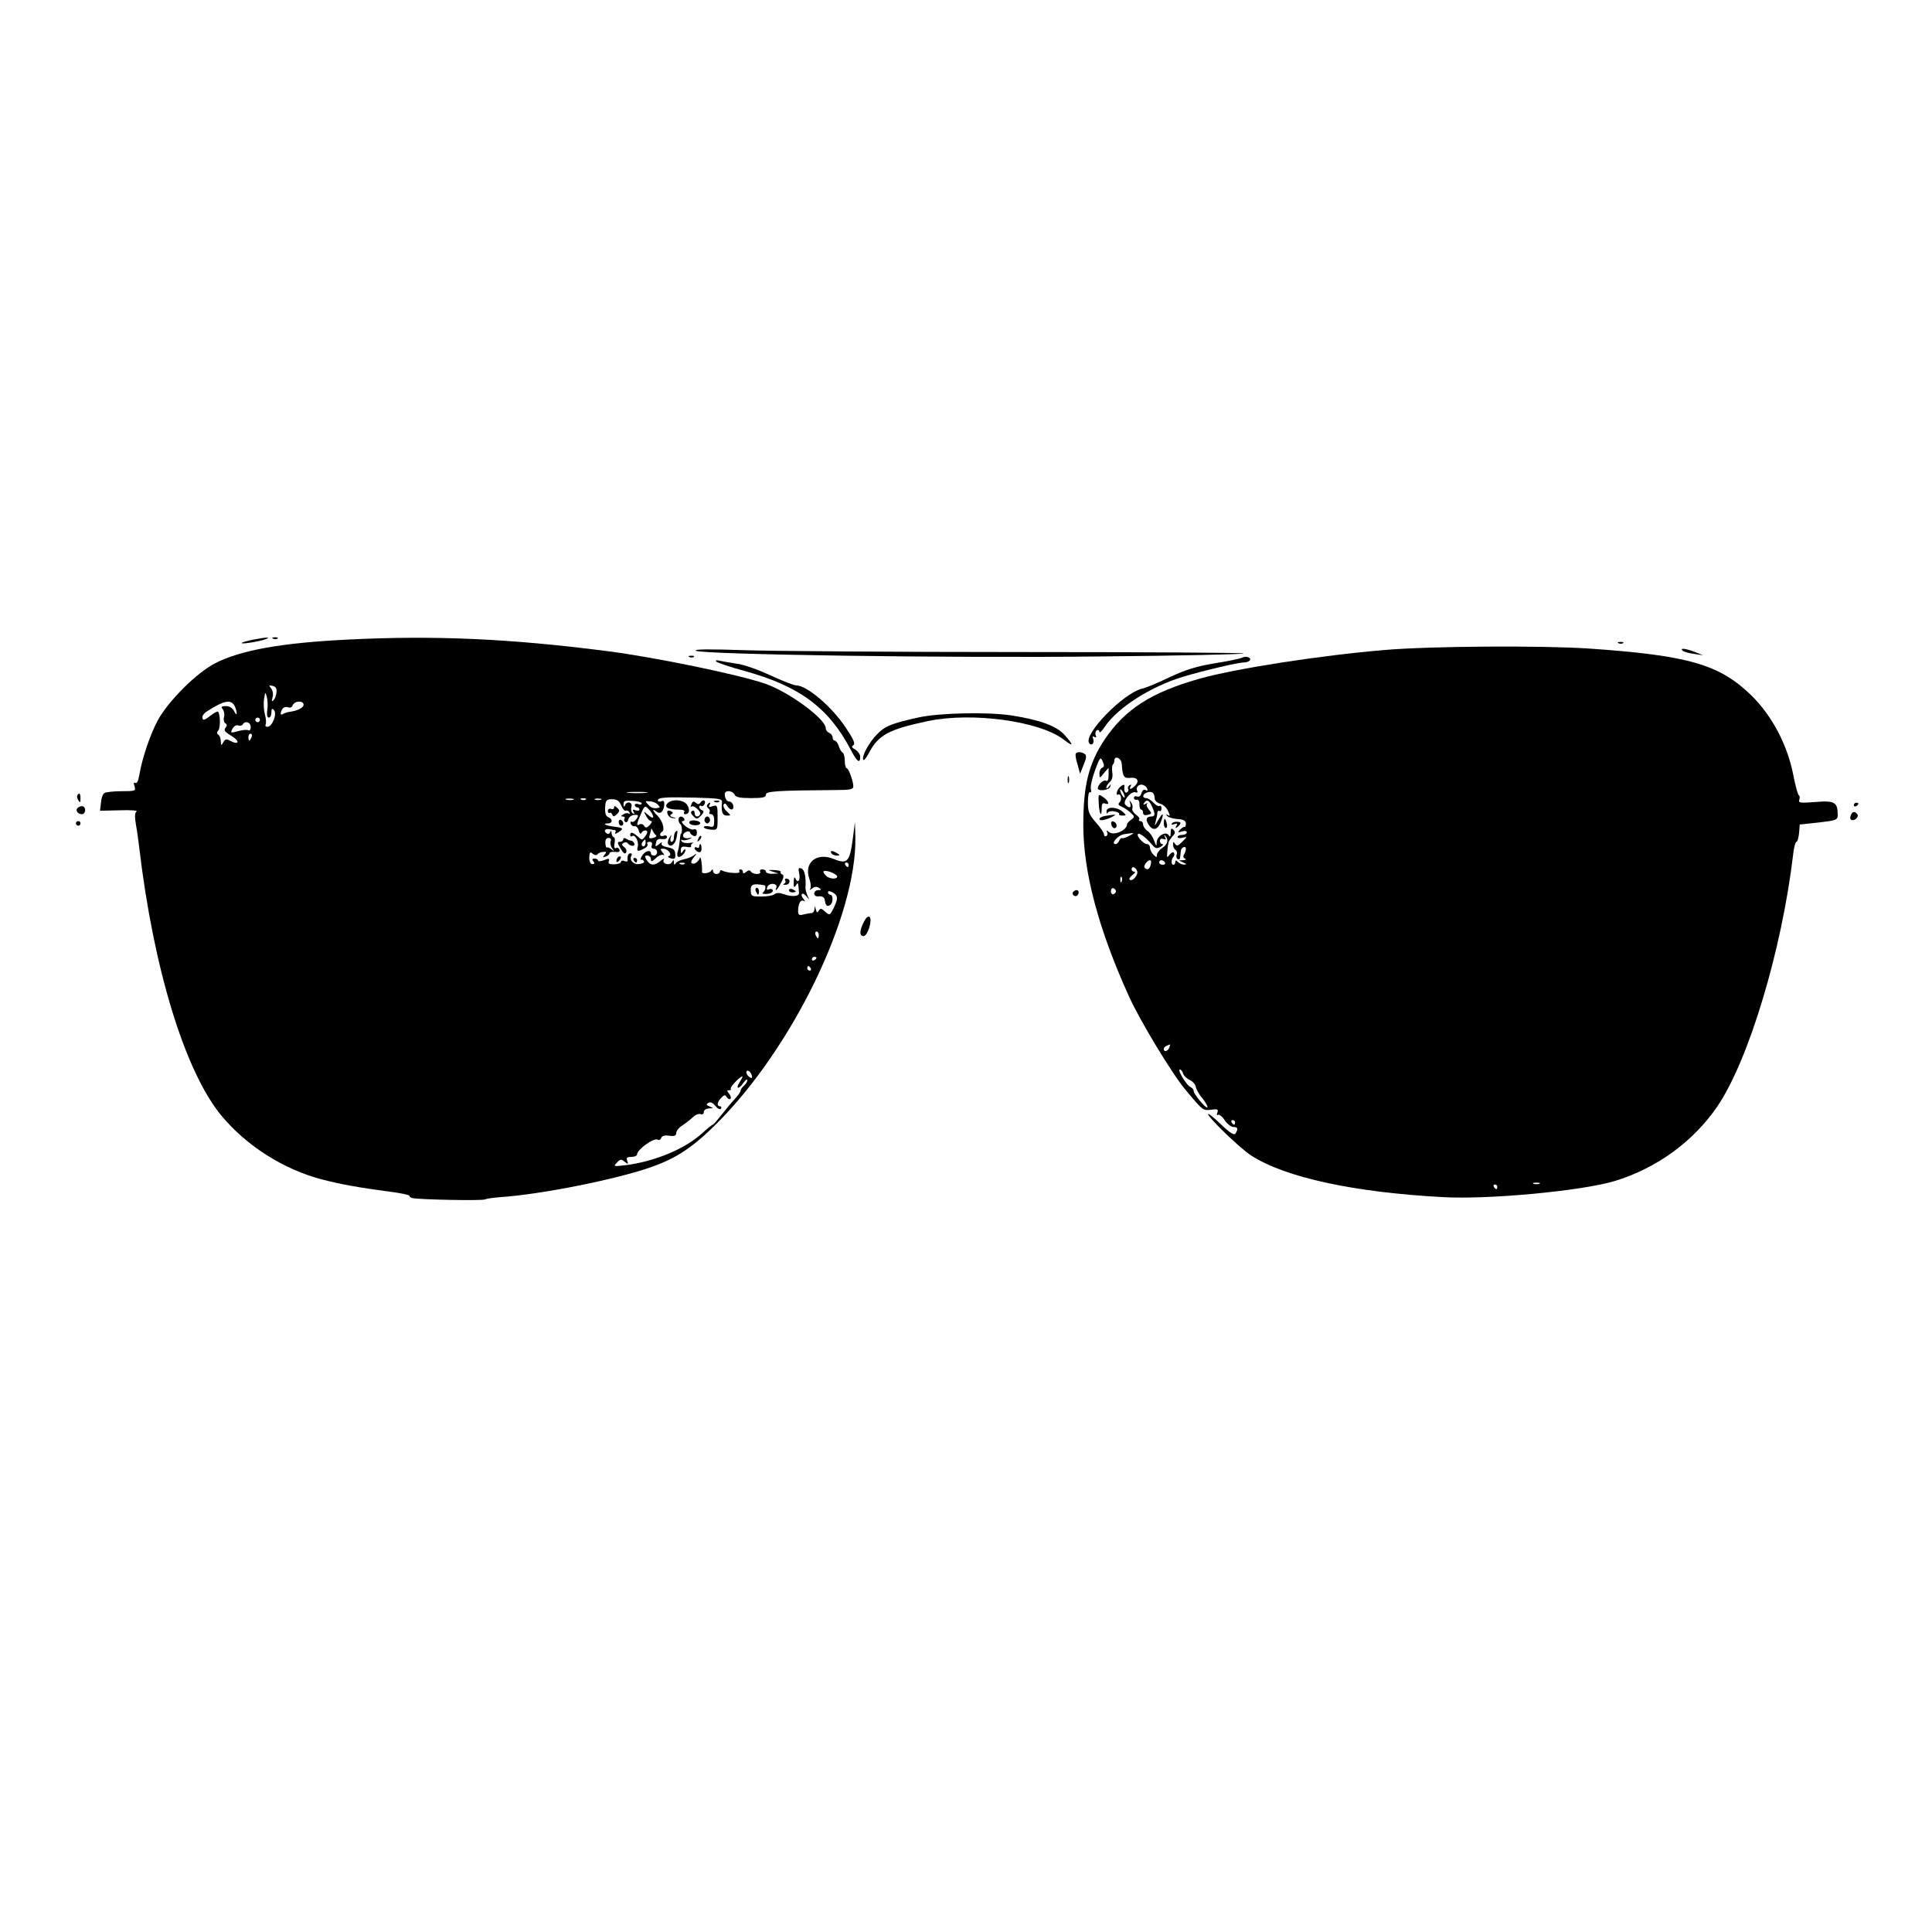 <?xml version="1.0" standalone="no"?>
<!DOCTYPE svg PUBLIC "-//W3C//DTD SVG 20010904//EN"
 "http://www.w3.org/TR/2001/REC-SVG-20010904/DTD/svg10.dtd">
<svg version="1.0" xmlns="http://www.w3.org/2000/svg"
 width="840pt" height="840pt" viewBox="0 0 840 840"
 preserveAspectRatio="xMidYMid meet">
<g transform="translate(0,840) scale(0.1,-0.1)"
fill="#000000" stroke="none">
<path d="M1101 5619 c-24 -5 -46 -11 -50 -14 -7 -8 78 6 104 16 26 10 3 9 -54
-2z"/>
<path d="M1188 5623 c7 -3 16 -2 19 1 4 3 -2 6 -13 5 -11 0 -14 -3 -6 -6z"/>
<path d="M1509 5619 c-285 -14 -464 -46 -574 -103 -80 -41 -202 -163 -248
-246 -34 -63 -69 -166 -82 -243 -4 -23 -10 -35 -17 -31 -6 4 -8 -1 -3 -15 6
-20 3 -21 -57 -21 -35 0 -68 -4 -74 -8 -7 -4 -14 -23 -15 -42 l-4 -35 85 2
c47 2 80 -1 74 -5 -8 -5 -9 -22 -3 -57 5 -27 11 -71 14 -97 62 -529 199 -977
358 -1169 109 -131 271 -234 437 -277 82 -21 157 -35 293 -53 48 -6 87 -14 87
-18 0 -4 6 -9 13 -10 33 -7 301 -12 315 -6 9 4 40 8 67 10 179 12 509 78 660
132 107 38 179 86 281 188 330 329 609 905 603 1245 l-2 65 -8 -63 c-14 -110
-24 -121 -83 -97 -75 31 -132 -15 -107 -86 6 -17 8 -36 4 -43 -5 -7 -2 -7 8 1
9 8 20 9 29 3 13 -8 12 -10 -2 -10 -10 0 -18 -7 -18 -15 0 -9 8 -14 21 -12 14
1 23 -4 25 -16 3 -24 10 -31 23 -22 14 8 14 45 1 45 -5 0 -10 5 -10 10 0 7 6
7 20 0 24 -13 25 -27 4 -69 -16 -31 -17 -32 -36 -15 -16 15 -21 16 -28 5 -6
-11 -9 -10 -13 5 -4 16 -5 17 -6 2 0 -10 -7 -18 -13 -18 -7 0 -23 -3 -35 -6
-18 -5 -23 -2 -23 14 0 32 11 53 24 45 7 -4 7 -1 -1 9 -7 8 -10 18 -6 21 3 4
12 -1 20 -11 13 -16 13 -15 4 3 -5 12 -9 27 -9 35 3 48 -4 79 -18 84 -13 5
-14 1 -9 -24 6 -29 -8 -43 -18 -17 -3 6 -6 -1 -6 -18 -1 -23 2 -26 9 -15 10
16 10 16 14 -32 1 -15 -29 -19 -65 -6 -20 7 -33 7 -42 0 -7 -6 -32 -10 -57
-10 -42 0 -45 1 -46 27 -1 26 10 31 59 22 9 -1 5 -24 -7 -33 -5 -3 3 -5 17 -5
15 1 27 7 27 14 0 7 -7 10 -15 7 -11 -5 -13 -2 -9 9 3 9 14 15 25 14 11 -1 17
-7 15 -14 -10 -25 4 -12 20 19 12 22 13 33 5 36 -6 2 -9 7 -7 11 3 4 -10 7
-27 8 -30 1 -30 1 -7 -7 l25 -8 -27 -1 c-16 -1 -28 4 -28 9 0 6 -7 10 -16 10
-8 0 -12 -4 -9 -10 3 -5 -3 -10 -14 -10 -11 0 -23 5 -26 10 -5 8 -11 7 -21 -1
-10 -8 -14 -8 -14 0 0 6 -5 11 -11 11 -5 0 -7 -5 -4 -10 6 -10 -57 -6 -75 5
-6 3 -10 1 -10 -4 0 -6 -7 -11 -15 -11 -8 0 -15 6 -15 13 0 8 -3 9 -8 1 -7
-11 -41 -15 -40 -5 2 25 -5 73 -9 61 -8 -19 -25 -30 -36 -23 -4 3 0 15 10 26
14 17 14 19 1 9 -9 -7 -29 -15 -44 -18 -16 -3 -32 -11 -36 -17 -5 -9 -8 -8 -8
3 0 13 -2 13 -9 1 -11 -17 -45 -6 -35 11 4 7 -2 5 -13 -4 -26 -23 -45 -23 -61
2 -10 17 -10 20 3 20 8 0 15 -7 15 -15 0 -13 4 -12 22 4 11 11 26 17 32 14 6
-4 5 1 -3 10 -11 15 -11 17 2 17 21 0 42 -27 25 -32 -7 -3 -3 -7 9 -10 17 -5
20 -1 19 18 -1 19 -8 25 -33 30 -21 4 -30 10 -26 18 4 6 -1 4 -11 -4 -17 -13
-18 -12 -14 5 2 14 10 19 26 17 12 -2 22 2 22 8 0 7 -7 10 -15 6 -16 -6 -21 9
-6 18 13 8 1 48 -20 69 -21 20 -26 35 -6 19 17 -14 31 -3 35 27 1 17 -2 22
-13 17 -8 -3 -15 -1 -15 4 0 13 32 15 163 12 104 -3 118 -5 116 -20 -4 -42 2
-58 21 -58 19 0 19 0 -1 19 -11 10 -16 23 -13 29 4 7 10 5 16 -6 12 -21 30
-21 26 2 -2 9 -10 17 -18 17 -8 0 -16 10 -18 23 -3 16 2 22 16 22 11 0 22 -7
26 -15 4 -11 22 -15 71 -15 51 0 65 3 65 15 0 15 46 18 303 20 64 0 77 3 77
16 0 23 -21 79 -29 79 -4 0 -8 14 -8 31 0 17 -4 34 -10 37 -6 4 -13 17 -17 30
-4 12 -12 22 -17 22 -5 0 -9 6 -9 14 0 8 -7 16 -15 20 -8 3 -15 12 -15 20 0
40 -159 157 -262 193 -119 41 -485 116 -688 142 -428 55 -755 69 -1131 50z
m-307 -229 c-1 -14 -7 -29 -13 -35 -8 -7 -9 -3 -4 13 4 14 1 29 -6 39 -11 13
-11 15 6 11 14 -3 19 -11 17 -28z m-40 -77 c-3 -21 0 -33 7 -33 6 0 11 10 11
22 0 17 3 19 11 11 15 -15 -7 -73 -28 -73 -8 0 -11 4 -8 10 3 5 2 25 -3 43 -5
18 -7 48 -4 67 5 33 6 33 12 10 4 -14 5 -40 2 -57z m-142 18 c5 -11 10 -26 9
-33 0 -7 -5 -3 -11 10 -7 14 -20 22 -36 22 -19 0 -22 -3 -14 -13 6 -7 9 -22 6
-34 -3 -11 -1 -24 6 -28 8 -5 8 -10 0 -20 -8 -10 -2 -18 27 -35 38 -23 32 -41
-6 -21 -16 9 -22 8 -30 -6 -9 -16 -10 -16 -11 4 0 12 -5 25 -10 28 -8 5 -8 11
-1 19 10 12 9 71 -1 82 -3 2 -16 -5 -31 -16 -29 -23 -37 -25 -37 -7 0 7 10 19
23 26 72 46 101 51 117 22z m300 5 c0 -13 -25 -26 -61 -31 -9 -1 -21 -5 -28
-9 -13 -8 -14 3 -3 22 5 7 16 10 24 7 9 -4 18 0 21 9 8 20 47 21 47 2z m-190
-66 c0 -5 -4 -10 -10 -10 -5 0 -10 5 -10 10 0 6 5 10 10 10 6 0 10 -4 10 -10z
m-40 -31 c0 -11 -4 -17 -10 -14 -5 3 -25 2 -45 -4 -33 -9 -34 -8 -24 11 6 11
17 17 24 14 8 -3 17 -1 20 4 11 18 35 10 35 -11z m4 -44 c-4 -8 -8 -15 -10
-15 -2 0 -4 7 -4 15 0 8 4 15 10 15 5 0 7 -7 4 -15z m1714 -242 c-21 -2 -55
-2 -75 0 -21 2 -4 4 37 4 41 0 58 -2 38 -4z m-315 -30 c-7 -2 -21 -2 -30 0
-10 3 -4 5 12 5 17 0 24 -2 18 -5z m54 1 c-3 -3 -12 -4 -19 -1 -8 3 -5 6 6 6
11 1 17 -2 13 -5z m66 -1 c-7 -2 -19 -2 -25 0 -7 3 -2 5 12 5 14 0 19 -2 13
-5z m88 -25 c6 -15 15 -25 19 -23 5 3 12 0 16 -6 4 -7 3 -9 -2 -6 -6 3 -16 2
-24 -4 -11 -6 -12 -9 -2 -9 7 0 11 -4 7 -9 -3 -5 -1 -12 4 -15 5 -3 11 2 13
12 3 10 14 18 26 19 18 1 20 -1 10 -17 -7 -10 -16 -16 -21 -13 -5 3 -7 0 -5
-8 3 -8 11 -13 18 -11 6 1 14 -7 17 -19 4 -14 8 -17 13 -9 4 7 13 11 19 9 8
-3 7 -10 -3 -24 -14 -19 -15 -19 -33 -2 -22 19 -33 22 -33 6 0 -5 4 -8 9 -4
13 8 29 -24 24 -46 -6 -22 0 -23 28 -8 11 5 17 14 14 20 -4 5 1 9 9 9 10 0 13
-6 10 -15 -4 -9 0 -15 8 -15 8 0 15 -7 15 -15 0 -8 -6 -15 -14 -15 -7 0 -13 5
-13 10 0 17 -25 11 -38 -10 -7 -11 -9 -19 -5 -18 5 2 10 -1 13 -7 3 -5 -7 -10
-22 -12 -26 -2 -44 19 -32 38 3 5 0 9 -5 9 -10 0 -15 -14 -12 -32 0 -4 -6 -5
-14 -2 -8 4 -15 2 -15 -3 0 -6 -13 -10 -29 -11 -22 0 -28 3 -24 14 4 12 0 13
-21 4 -14 -5 -26 -6 -26 -1 0 4 -7 8 -15 8 -10 0 -12 -4 -5 -12 7 -8 5 -12 -4
-12 -9 0 -14 11 -14 29 1 23 4 26 15 16 9 -7 17 -8 21 -2 4 5 15 10 25 10 14
2 15 -1 6 -12 -10 -12 -9 -13 5 -8 9 3 16 10 16 14 0 5 11 7 24 6 17 -2 23 1
19 10 -3 8 -10 11 -15 7 -7 -4 -9 4 -6 21 3 14 1 26 -3 26 -5 0 -9 8 -10 18 0
10 -3 12 -6 4 -2 -6 -9 -10 -14 -6 -16 9 -10 22 9 19 9 -2 21 -4 25 -4 5 -1 5
-6 2 -12 -4 -6 2 -5 13 2 26 16 22 20 -19 25 -35 4 -53 14 -26 14 21 0 22 19
2 27 -11 4 -15 17 -14 42 2 32 5 36 31 36 21 0 30 -7 39 -27z m89 9 c0 -5 -7
-7 -15 -3 -8 3 -15 1 -15 -4 0 -6 5 -10 10 -10 6 0 10 -4 10 -10 0 -5 -7 -6
-17 -3 -12 5 -14 3 -8 -7 5 -9 4 -11 -4 -6 -6 4 -9 16 -6 27 7 22 -20 28 -28
7 -3 -8 -6 -6 -6 5 -1 15 6 17 39 15 22 -1 40 -6 40 -11z m69 -4 c7 -7 10 -13
9 -14 -23 -6 -36 -3 -49 12 -16 16 -15 17 6 15 12 0 28 -7 34 -13z m-19 -54
c0 -7 -9 -4 -21 7 -22 19 -22 19 -10 -3 6 -13 16 -23 22 -23 6 0 3 -7 -6 -17
-13 -13 -18 -14 -25 -3 -4 7 -13 9 -19 6 -15 -10 -14 1 6 46 16 37 17 37 35
18 10 -10 18 -25 18 -31z m12 -80 c5 -3 0 -9 -12 -12 -16 -4 -20 -2 -16 10 3
8 6 20 7 26 0 7 3 5 6 -3 3 -8 10 -18 15 -21z m-197 -27 c-3 -8 0 -22 7 -31
11 -14 11 -14 -3 -4 -9 7 -18 11 -20 8 -3 -2 -6 6 -7 19 -1 14 4 23 14 23 9 0
13 -6 9 -15z m152 -7 c0 -8 -4 -15 -9 -15 -10 0 -11 14 -1 23 9 10 10 9 10 -8z
m170 -91 c-3 -3 -12 -4 -19 -1 -8 3 -5 6 6 6 11 1 17 -2 13 -5z m713 -4 c0 -5
-2 -10 -4 -10 -3 0 -8 5 -11 10 -3 6 -1 10 4 10 6 0 11 -4 11 -10z m-50 -51
c0 -13 -34 -11 -48 3 -21 21 -13 27 18 17 17 -6 30 -15 30 -20z m-80 -254 c0
-8 -2 -15 -4 -15 -2 0 -6 7 -10 15 -3 8 -1 15 4 15 6 0 10 -7 10 -15z m-10
-99 c0 -3 -4 -8 -10 -11 -5 -3 -10 -1 -10 4 0 6 5 11 10 11 6 0 10 -2 10 -4z
m-25 -46 c3 -5 1 -10 -4 -10 -6 0 -11 5 -11 10 0 6 2 10 4 10 3 0 8 -4 11 -10z
m-255 -474 c0 -5 -7 -3 -15 4 -8 7 -12 17 -9 22 7 10 24 -9 24 -26z m-54 -21
c-20 -31 -4 -33 17 -2 9 12 16 17 16 11 1 -6 -6 -17 -14 -24 -8 -7 -15 -17
-15 -22 0 -5 -11 -21 -25 -36 -14 -15 -40 -46 -58 -69 -18 -23 -35 -43 -38
-43 -3 0 -24 -17 -46 -37 -74 -68 -206 -123 -333 -139 -53 -6 -54 -6 -38 11
15 16 19 16 34 4 16 -12 17 -12 11 4 -5 13 -1 17 18 17 14 0 25 5 25 11 0 21
74 74 90 64 6 -4 13 0 15 8 4 9 16 12 35 9 23 -3 30 0 30 12 0 8 12 24 27 33
15 10 36 26 46 36 10 10 25 16 33 13 8 -3 14 1 14 9 0 9 10 15 23 16 20 0 20
1 3 8 -15 6 -17 9 -6 16 9 5 19 1 31 -14 10 -12 20 -17 24 -11 3 5 1 10 -4 10
-16 0 -13 19 5 37 13 14 17 14 24 2 5 -7 12 -10 16 -6 4 3 1 13 -6 22 -10 12
-10 15 0 15 8 0 11 3 7 6 -5 6 40 54 51 54 2 0 -3 -11 -12 -25z"/>
<path d="M2670 4889 c0 -6 -6 -9 -13 -6 -8 3 -14 -1 -14 -9 0 -7 4 -11 8 -8 4
2 9 -1 11 -8 4 -10 8 -9 20 2 13 13 13 18 1 28 -9 9 -13 9 -13 1z"/>
<path d="M2690 4826 c0 -9 5 -16 10 -16 6 0 10 4 10 9 0 6 -4 13 -10 16 -5 3
-10 -1 -10 -9z"/>
<path d="M2710 4751 c0 -6 -7 -11 -15 -11 -12 0 -11 -5 3 -29 11 -20 19 -26
24 -18 4 7 1 17 -8 24 -11 8 -12 13 -3 18 6 4 14 4 18 -1 10 -14 33 -16 29 -2
-3 7 -9 13 -14 13 -5 0 -15 4 -21 8 -8 5 -13 4 -13 -2z"/>
<path d="M2687 4673 c-4 -3 -7 -11 -7 -17 0 -6 5 -5 12 2 6 6 9 14 7 17 -3 3
-9 2 -12 -2z"/>
<path d="M2755 4660 c3 -5 8 -10 11 -10 2 0 4 5 4 10 0 6 -5 10 -11 10 -5 0
-7 -4 -4 -10z"/>
<path d="M7038 5603 c7 -3 16 -2 19 1 4 3 -2 6 -13 5 -11 0 -14 -3 -6 -6z"/>
<path d="M6021 5574 c-277 -23 -651 -81 -806 -125 -209 -59 -323 -132 -412
-264 -69 -104 -93 -198 -93 -371 0 -206 66 -454 199 -747 48 -106 187 -336
246 -406 76 -91 75 -90 110 -86 29 4 33 2 28 -12 -4 -9 -2 -14 3 -10 5 3 19
-8 29 -24 11 -16 28 -29 38 -29 19 0 21 -8 9 -28 -6 -9 -23 1 -62 38 -29 28
-55 49 -57 47 -8 -8 137 -149 187 -181 149 -96 446 -160 835 -181 198 -11 602
27 745 70 182 55 343 172 447 325 136 200 280 679 329 1093 3 31 10 57 15 57
4 0 9 17 11 38 l3 37 83 9 c77 9 82 11 82 33 0 55 -13 63 -97 56 -67 -5 -75
-4 -70 10 3 9 2 17 -2 19 -4 2 -15 41 -24 88 -25 129 -91 256 -181 345 -139
136 -273 175 -704 205 -209 14 -691 11 -891 -6z m-1229 -512 c-6 -2 -12 -13
-12 -25 1 -22 1 -22 20 2 l20 23 0 -31 c0 -19 -4 -30 -10 -26 -11 7 -34 -13
-37 -31 -3 -16 50 -11 54 6 4 13 3 13 -6 0 -6 -8 -11 -10 -11 -4 0 6 7 17 15
24 10 8 14 24 11 41 -2 15 -1 31 2 34 4 4 7 12 7 18 0 24 30 12 32 -13 4 -56
9 -65 36 -62 31 4 43 -13 23 -33 -17 -18 -30 -20 -20 -3 4 7 3 8 -5 4 -6 -4
-9 -11 -6 -16 3 -5 1 -11 -5 -15 -9 -5 -14 7 -11 27 2 16 -27 -5 -32 -23 -3
-10 -2 -17 3 -14 13 8 20 -21 8 -33 -8 -8 -6 -13 8 -19 10 -4 28 -15 39 -26
19 -17 19 -19 3 -31 -10 -7 -18 -16 -18 -20 0 -26 -57 -51 -78 -34 -11 9 -14
9 -9 1 4 -6 3 -14 -3 -18 -5 -3 -10 0 -10 7 0 7 -16 31 -35 52 -30 34 -35 47
-35 88 0 27 4 47 9 44 5 -4 7 3 4 13 -3 10 5 47 18 82 21 57 24 60 33 39 8
-17 7 -25 -2 -28z m196 -91 c3 -9 0 -11 -7 -6 -8 4 -14 -1 -18 -13 -3 -13 -11
-18 -19 -15 -8 3 -14 0 -14 -6 0 -6 6 -10 13 -8 7 1 12 -8 11 -20 0 -13 3 -23
8 -23 4 0 8 -6 8 -14 0 -9 7 -12 20 -9 19 5 19 7 5 23 -8 9 -12 20 -8 25 5 4
2 5 -6 0 -9 -5 -12 -4 -7 3 11 18 22 14 34 -13 16 -34 15 -45 -2 -45 -23 0
-27 -15 -10 -38 18 -27 40 -19 53 19 13 37 6 37 -14 2 -16 -27 -16 -27 -10 -3
4 14 7 30 7 37 1 7 5 10 10 7 4 -3 8 2 8 11 0 9 -4 14 -9 11 -4 -3 -16 3 -26
14 -10 11 -24 20 -32 20 -18 0 -16 17 3 24 21 8 34 -1 34 -24 0 -10 10 -20 23
-24 13 -3 29 -17 35 -31 10 -21 10 -25 0 -19 -9 5 -10 4 -3 -4 6 -6 26 -12 45
-13 26 -2 36 -7 36 -20 0 -10 -3 -16 -6 -14 -3 1 -11 -4 -19 -12 -12 -13 -11
-14 8 -8 12 4 21 2 21 -4 0 -6 -9 -11 -20 -11 -11 0 -20 -4 -20 -9 0 -5 10 -7
22 -3 21 5 21 5 -2 -18 -18 -18 -24 -20 -31 -9 -7 11 -9 10 -9 -3 0 -9 5 -20
11 -23 6 -4 8 -13 5 -21 -3 -7 -1 -16 4 -19 6 -4 11 0 11 7 1 7 2 19 3 27 0 8
6 16 13 18 12 4 12 -14 0 -34 -4 -6 -1 -14 5 -16 7 -3 4 -6 -7 -7 l-20 -1 20
-9 c14 -6 15 -9 5 -9 -9 -1 -21 4 -28 11 -9 9 -12 9 -12 0 0 -7 -4 -12 -9 -12
-10 0 -9 26 2 36 3 4 4 11 1 16 -3 5 -12 1 -19 -8 -11 -15 -12 -14 -10 12 2
16 3 30 4 32 1 1 1 5 2 10 0 4 8 15 16 25 13 13 14 20 5 29 -9 9 -12 6 -12
-12 0 -18 -3 -21 -9 -11 -12 19 -51 -4 -52 -32 0 -18 -2 -17 -11 8 -6 17 -19
36 -30 43 -10 7 -18 20 -18 28 0 8 -5 14 -12 14 -6 0 -8 3 -5 7 4 3 -2 13 -14
21 -11 8 -18 20 -16 26 3 7 1 19 -5 27 -8 11 -9 10 -4 -3 6 -20 -4 -24 -21 -7
-14 14 25 62 45 54 7 -2 10 0 7 5 -9 15 5 32 23 28 8 -2 17 -9 20 -17z m-98
-36 c0 -5 -5 -3 -10 5 -5 8 -10 20 -10 25 0 6 5 3 10 -5 5 -8 10 -19 10 -25z
m20 -169 c-14 -8 -28 -12 -31 -10 -4 2 -9 -3 -13 -11 -3 -8 -10 -15 -16 -15
-23 0 11 39 37 43 48 7 49 7 23 -7z m100 -40 c13 -15 20 -17 36 -8 10 6 14 12
8 12 -6 0 -11 6 -11 14 0 8 6 12 15 8 11 -4 13 -1 7 9 -5 8 -4 11 0 6 17 -15
13 -38 -11 -53 -13 -9 -24 -23 -24 -31 0 -12 -2 -12 -15 1 -8 8 -15 22 -15 30
0 9 -6 16 -13 16 -15 0 -48 36 -39 44 6 6 36 -16 62 -48z m-7 -86 c-5 -20 -15
-25 -26 -13 -8 7 11 33 23 33 5 0 6 -9 3 -20z m62 10 c3 -5 -1 -10 -9 -10 -9
0 -16 5 -16 10 0 6 4 10 9 10 6 0 13 -4 16 -10z m-121 -37 c7 -17 -22 -49 -33
-37 -3 3 3 12 13 20 11 8 14 14 8 14 -7 0 -12 5 -12 10 0 16 17 11 24 -7z
m-67 -45 c-3 -8 -6 -5 -6 6 -1 11 2 17 5 13 3 -3 4 -12 1 -19z m-25 -43 c0 -5
-5 -11 -11 -13 -6 -2 -11 4 -11 13 0 9 5 15 11 13 6 -2 11 -8 11 -13z m232
-680 c-7 -16 -24 -21 -24 -6 0 8 7 13 27 20 1 1 0 -6 -3 -14z m60 -113 c3 -9
16 -22 28 -27 13 -6 25 -19 27 -30 2 -11 14 -33 27 -48 13 -16 24 -34 24 -40
-1 -15 -59 54 -60 69 0 7 -6 14 -13 17 -17 6 -60 77 -47 77 5 0 11 -8 14 -18z
m226 -212 c0 -5 -2 -10 -4 -10 -3 0 -8 5 -11 10 -3 6 -1 10 4 10 6 0 11 -4 11
-10z m1323 -267 c-7 -2 -19 -2 -25 0 -7 3 -2 5 12 5 14 0 19 -2 13 -5z m-183
-13 c0 -5 -2 -10 -4 -10 -3 0 -8 5 -11 10 -3 6 -1 10 4 10 6 0 11 -4 11 -10z"/>
<path d="M4777 4909 c2 -47 13 -67 13 -25 0 22 4 27 16 22 22 -8 13 14 -12 30
-18 13 -19 11 -17 -27z"/>
<path d="M4811 4872 c0 -9 3 -12 5 -6 3 6 16 9 29 6 14 -2 23 -7 21 -11 -3 -4
4 -7 14 -7 18 0 18 1 2 16 -25 23 -72 24 -71 2z"/>
<path d="M4808 4853 c-16 -2 -28 -9 -28 -14 0 -10 32 -4 60 12 16 9 14 9 -32
2z"/>
<path d="M4832 4816 c1 -10 8 -17 13 -17 15 1 12 24 -3 29 -9 3 -13 -2 -10
-12z"/>
<path d="M5060 4820 c0 -11 4 -20 9 -20 5 0 7 9 4 20 -3 11 -7 20 -9 20 -2 0
-4 -9 -4 -20z"/>
<path d="M5095 4819 c-4 -5 2 -6 11 -2 12 4 15 3 10 -5 -10 -16 -1 -15 12 1 8
10 6 13 -8 14 -11 1 -22 -2 -25 -8z"/>
<path d="M3025 5571 c17 -17 1119 -33 1770 -25 330 3 605 9 612 13 6 3 -428 6
-965 6 -537 0 -1078 4 -1202 8 -149 5 -222 5 -215 -2z"/>
<path d="M7316 5571 c5 -5 27 -11 49 -14 l40 -6 -35 14 c-41 16 -69 19 -54 6z"/>
<path d="M2998 5543 c7 -3 16 -2 19 1 4 3 -2 6 -13 5 -11 0 -14 -3 -6 -6z"/>
<path d="M5399 5540 c-8 -4 -61 -15 -118 -24 -79 -13 -126 -28 -195 -60 -50
-24 -104 -47 -120 -50 -81 -19 -255 -197 -231 -236 10 -16 25 -1 18 17 -4 11
-3 14 5 9 8 -4 10 -2 6 7 -3 8 -1 18 5 22 6 3 11 0 11 -7 0 -7 11 3 24 23 56
83 201 175 341 217 86 26 239 62 265 62 10 0 21 4 24 9 8 12 -17 21 -35 11z"/>
<path d="M3115 5523 c6 -5 62 -24 125 -41 238 -66 365 -161 460 -344 27 -51
40 -60 40 -28 0 10 -10 24 -21 31 -16 8 -18 13 -9 19 10 6 1 26 -34 78 -59 89
-168 182 -214 182 -11 0 -61 20 -113 44 -52 24 -116 47 -144 50 -27 4 -61 10
-75 13 -16 4 -21 2 -15 -4z"/>
<path d="M3995 5281 c-118 -26 -148 -38 -182 -74 -36 -37 -66 -93 -60 -110 2
-7 13 7 25 29 40 78 86 103 257 139 191 40 484 0 589 -80 44 -34 46 -27 5 19
-34 39 -107 66 -229 85 -99 16 -312 12 -405 -8z"/>
<path d="M4677 5123 c-2 -5 1 -26 8 -47 l11 -40 16 40 c12 28 13 41 4 46 -14
10 -34 10 -39 1z"/>
<path d="M4642 5010 c0 -14 2 -19 5 -12 2 6 2 18 0 25 -3 6 -5 1 -5 -13z"/>
<path d="M336 4942 c-2 -4 -1 -14 5 -22 7 -12 9 -10 9 8 0 23 -5 28 -14 14z"/>
<path d="M2901 4906 c-14 -16 4 -26 50 -26 18 0 28 -4 24 -10 -3 -5 -2 -10 4
-10 18 0 22 19 9 40 -15 24 -69 28 -87 6z"/>
<path d="M3006 4903 c-4 -10 -4 -14 0 -10 10 9 45 -23 38 -34 -9 -15 -24 -10
-24 7 0 8 -5 12 -11 8 -7 -4 -6 -11 5 -22 15 -15 17 -15 34 2 12 13 14 20 5
23 -7 3 -13 9 -13 14 0 6 4 8 9 5 5 -3 11 1 15 9 6 17 -9 21 -19 5 -5 -8 -11
-8 -20 0 -9 8 -14 6 -19 -7z"/>
<path d="M3108 4913 c7 -3 16 -2 19 1 4 3 -2 6 -13 5 -11 0 -14 -3 -6 -6z"/>
<path d="M3075 4901 c-3 -5 -1 -12 5 -16 6 -4 8 -11 5 -16 -4 -5 0 -9 7 -9 9
0 14 -11 13 -30 0 -25 -3 -28 -22 -23 -13 3 -23 1 -23 -3 0 -5 14 -10 30 -11
30 -2 30 -2 30 53 0 52 -1 55 -21 49 -15 -5 -19 -4 -15 4 4 6 5 11 2 11 -3 0
-7 -4 -11 -9z"/>
<path d="M8060 4899 c0 -5 5 -7 10 -4 6 3 10 8 10 11 0 2 -4 4 -10 4 -5 0 -10
-5 -10 -11z"/>
<path d="M341 4890 c-16 -9 -6 -30 15 -30 15 0 20 25 6 34 -4 2 -14 1 -21 -4z"/>
<path d="M2902 4863 c2 -10 12 -19 23 -20 18 -2 18 -1 1 4 -13 3 -15 7 -7 13
9 5 8 9 -4 14 -12 4 -16 1 -13 -11z"/>
<path d="M8047 4855 c-4 -8 -3 -16 1 -19 13 -8 35 11 28 23 -10 15 -23 14 -29
-4z"/>
<path d="M2950 4836 c0 -8 4 -17 9 -20 7 -5 8 -41 1 -41 -1 0 -3 -15 -5 -33
-2 -19 -6 -40 -9 -47 -2 -7 -2 -16 1 -19 8 -8 33 13 33 28 0 6 -5 4 -10 -4 -8
-13 -10 -12 -10 4 0 14 6 17 25 14 13 -3 22 -2 20 3 -3 4 1 10 7 13 7 3 1 3
-14 1 -15 -2 -31 1 -34 7 -4 6 -3 9 2 6 5 -3 18 -1 29 3 18 9 18 9 -2 5 -26
-5 -32 18 -8 28 8 3 15 1 15 -3 0 -5 7 -11 15 -15 10 -4 15 1 15 14 0 12 -5
17 -13 14 -8 -3 -25 4 -38 15 -13 11 -18 20 -11 21 7 0 10 5 7 10 -9 15 -25
12 -25 -4z"/>
<path d="M3063 4835 c0 -8 6 -15 12 -15 6 0 12 7 12 15 0 8 -6 15 -12 15 -6 0
-12 -7 -12 -15z"/>
<path d="M2997 4826 c-5 -14 39 -20 47 -7 3 5 -5 11 -19 13 -13 3 -26 0 -28
-6z"/>
<path d="M330 4820 c0 -5 5 -10 10 -10 6 0 10 5 10 10 0 6 -4 10 -10 10 -5 0
-10 -4 -10 -10z"/>
<path d="M2937 4783 c-4 -3 -7 -15 -7 -25 0 -10 -4 -18 -10 -18 -5 0 -7 8 -4
18 5 16 5 16 -6 -1 -6 -9 -8 -21 -5 -27 11 -17 33 1 37 31 5 31 5 32 -5 22z"/>
<path d="M3036 4753 c-6 -14 -5 -15 5 -6 7 7 10 15 7 18 -3 3 -9 -2 -12 -12z"/>
<path d="M3040 4719 c0 -5 -4 -7 -10 -4 -5 3 -10 2 -10 -3 0 -6 7 -12 15 -16
10 -4 15 1 15 14 0 11 -2 20 -5 20 -3 0 -5 -5 -5 -11z"/>
<path d="M3615 4690 c3 -5 14 -10 23 -10 15 0 15 2 2 10 -20 13 -33 13 -25 0z"/>
<path d="M3414 4571 c4 -5 0 -11 -6 -14 -7 -3 -3 -4 8 -4 21 1 23 27 2 27 -5
0 -7 -4 -4 -9z"/>
<path d="M3286 4525 c4 -8 8 -15 10 -15 2 0 4 7 4 15 0 8 -4 15 -10 15 -5 0
-7 -7 -4 -15z"/>
<path d="M3430 4530 c0 -6 7 -10 15 -10 8 0 15 2 15 4 0 2 -7 6 -15 10 -8 3
-15 1 -15 -4z"/>
<path d="M4665 4521 c-6 -11 9 -23 19 -14 9 9 7 23 -3 23 -6 0 -12 -4 -16 -9z"/>
<path d="M3756 4392 c-20 -39 -20 -62 -1 -62 17 0 39 70 26 83 -6 6 -16 -3
-25 -21z"/>
</g>
</svg>
